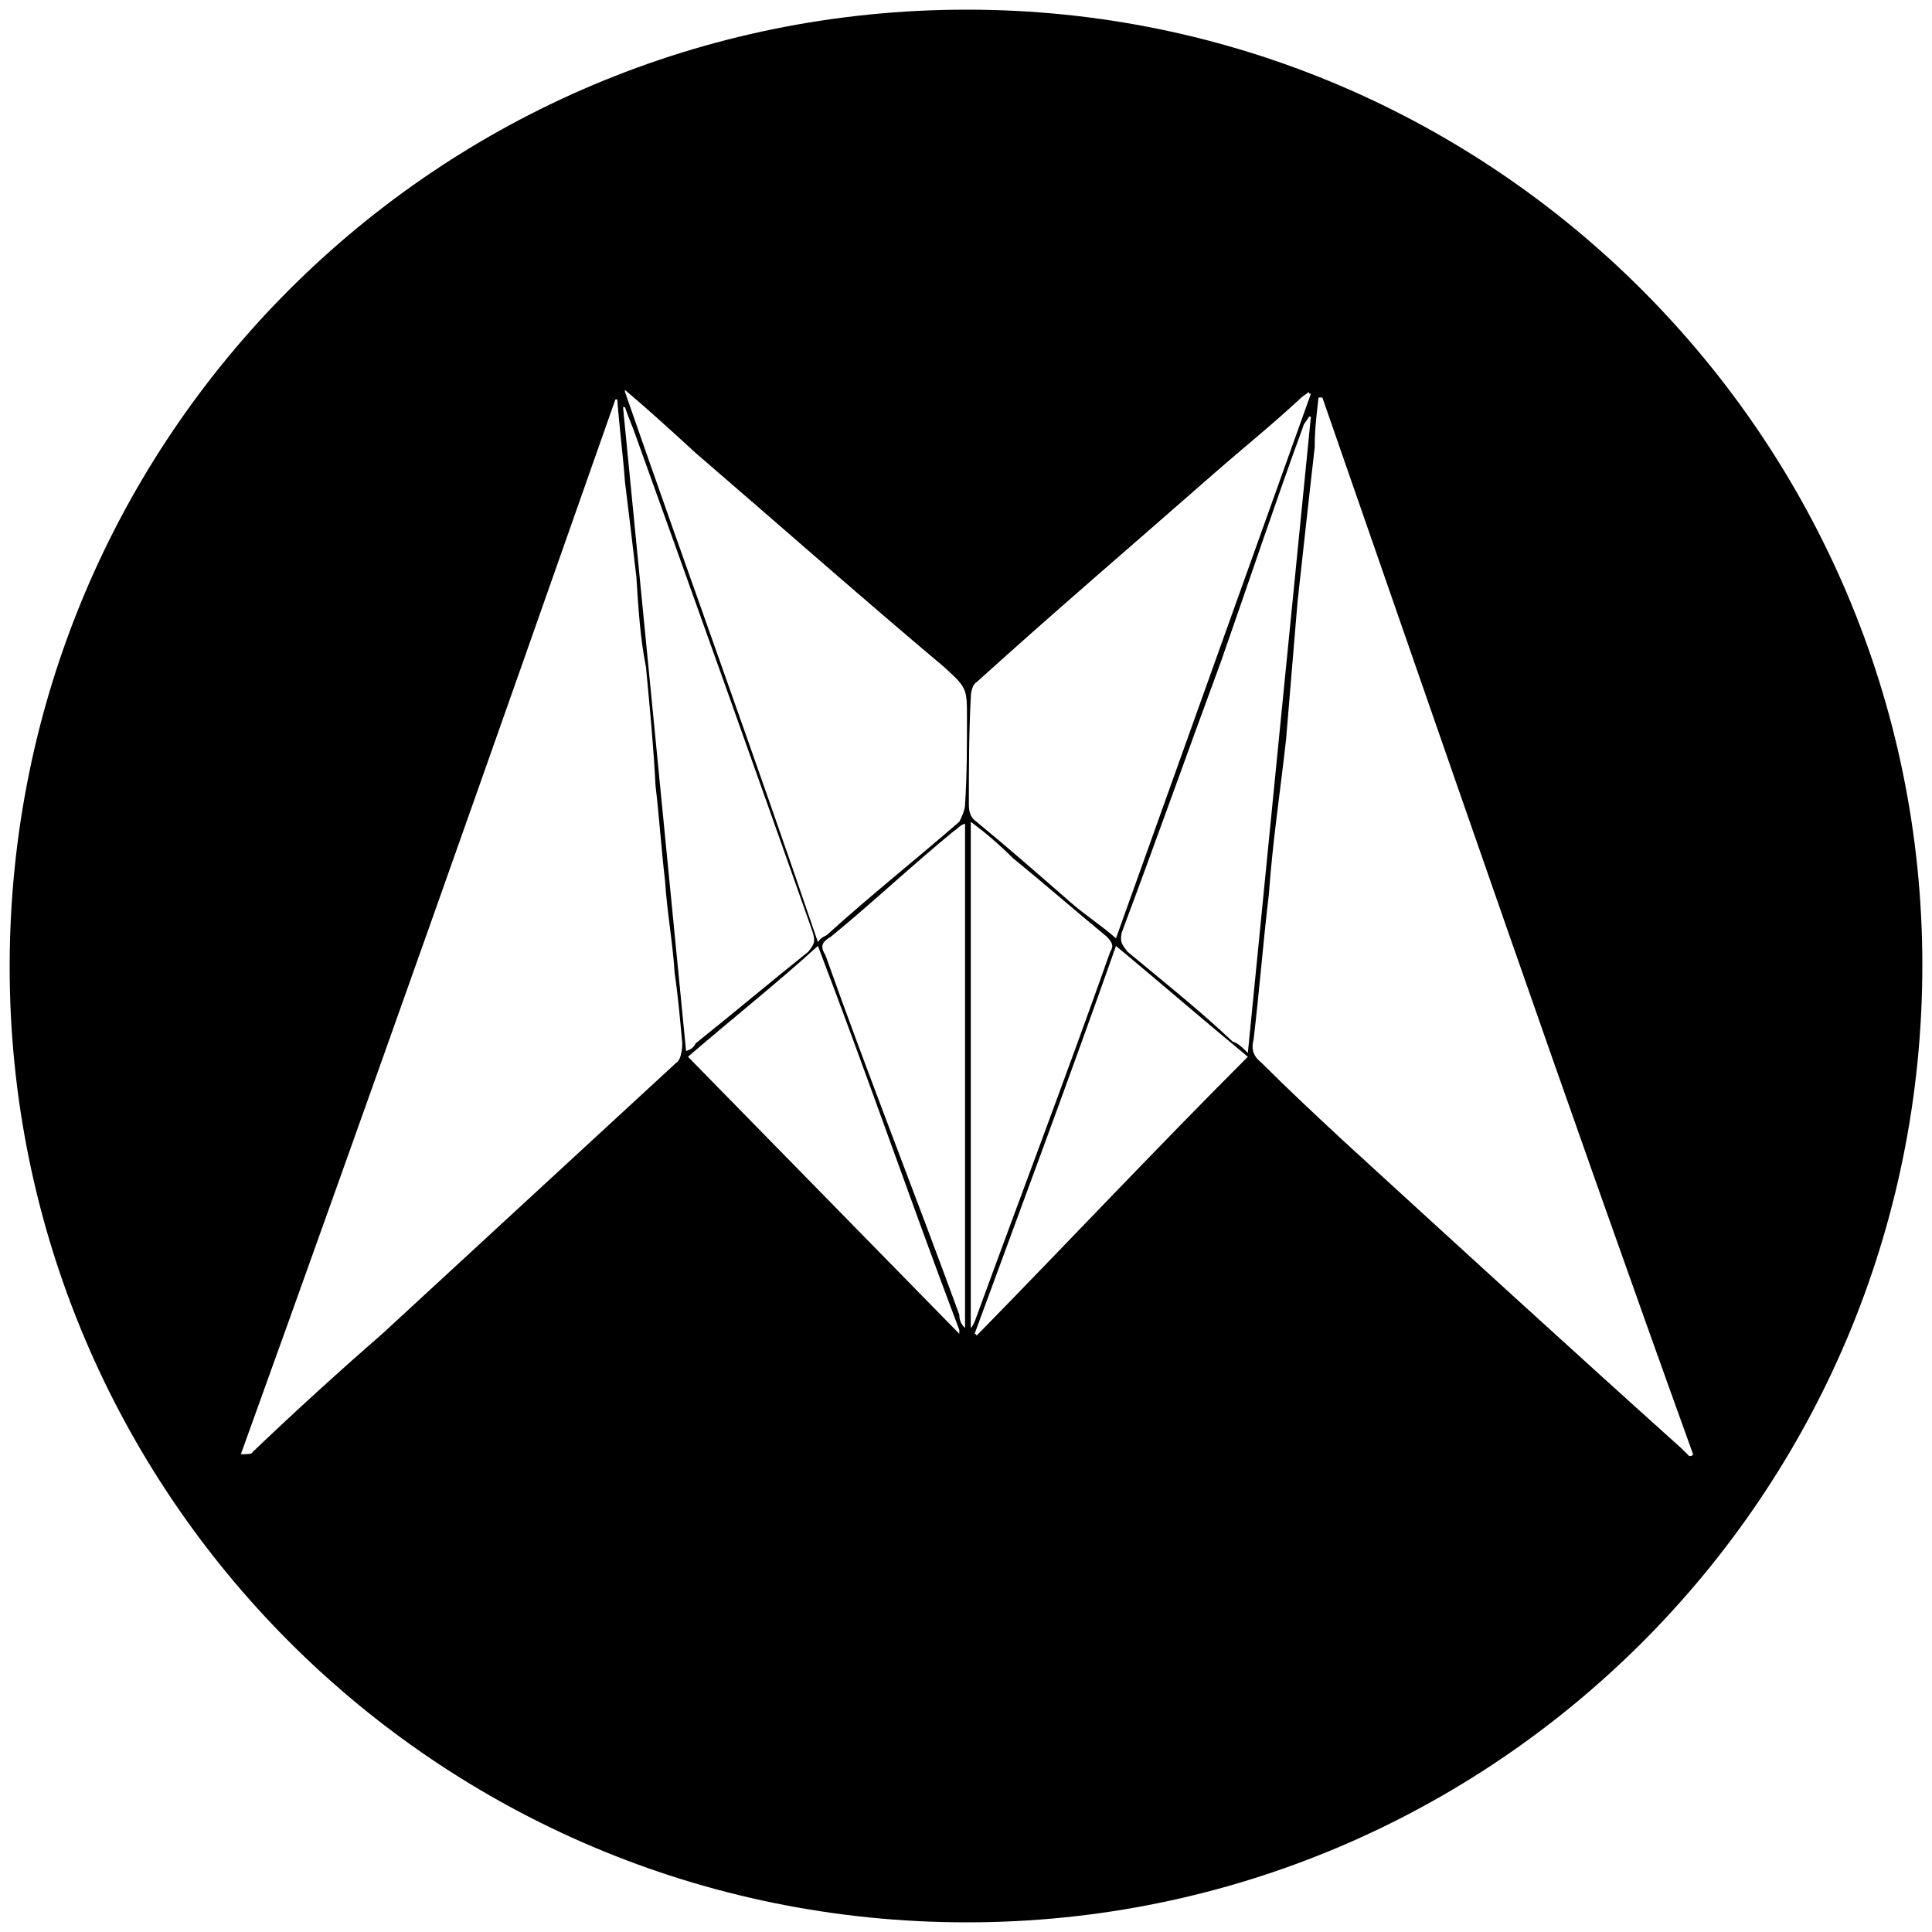 <svg xmlns="http://www.w3.org/2000/svg" width="1000" height="1000">
  <path d="M5 500.496c0 271.98 220.55 494.507 495.496 494.507 271.98 0 494.507-220.55 494.507-495.496C995.003 227.528 773.464 5 500.496 5 226.54 5 5 225.55 5 500.496zm119.67 252.199c65.276-180.99 129.562-362.968 193.848-545.936h.989c.989 13.846 2.967 28.681 3.956 42.528 1.978 15.824 3.956 32.637 5.934 49.45.989 15.824 1.978 31.649 4.945 46.484 1.978 20.77 3.956 41.539 4.945 61.319 1.978 16.813 2.967 32.637 4.945 49.45.989 15.825 3.956 31.649 4.945 47.473 1.978 13.846 2.967 25.715 3.956 36.594 0 3.956-.989 8.9-2.967 9.89-51.429 47.473-101.868 93.956-152.308 140.44-22.748 19.78-45.495 40.55-67.253 61.319 0 .989-2.967.989-5.934.989zm197.804-541.98h.989c1.978 5.934 3.956 9.89 5.934 15.824 30.66 85.055 61.319 171.1 90.989 255.166 1.978 5.934.989 6.923-1.978 10.879-19.78 15.824-38.572 31.648-58.352 47.473-.989 1.978-1.978 2.967-4.945 3.956-10.88-110.77-21.758-222.528-32.637-333.298zm.989-7.912v-.99c12.857 10.88 24.725 21.76 36.593 32.638 42.528 36.594 85.055 74.176 128.572 110.77 11.868 10.88 11.868 10.88 11.868 26.703 0 14.836 0 29.67-.989 44.506 0 2.967-1.978 6.923-2.967 8.901-22.747 19.78-46.484 38.572-68.242 58.352-.989.989-2.967.989-4.945 3.956-32.637-95.934-67.253-190.88-99.89-284.836zM356.1 546.98c21.758-18.791 45.495-37.583 67.253-57.363 25.714 67.253 48.462 133.517 73.187 198.792v1.978c-47.473-48.462-93.956-95.934-140.44-143.407zm71.21-52.418c-2.968-4.945-1.979-6.923 2.966-9.89 21.758-17.802 41.539-36.594 63.297-54.396 2.967-1.978 2.967-2.967 5.934-3.956v261.1c-1.978-1.978-2.967-3.956-2.967-6.923-22.747-62.308-47.473-124.616-69.23-185.935zm74.175-78.132c0-17.802 0-36.594.99-55.385 0-2.967.988-6.923 2.966-7.912C546.98 315.55 587.53 280.935 628.08 245.33c15.824-13.846 30.66-25.714 45.495-39.56.989-.99 2.967-1.978 3.956-2.967 0 .989 0 .989.989.989L577.639 485.66c-7.912-6.923-15.824-11.868-23.736-18.791-15.824-13.847-31.649-27.693-48.462-41.539-2.967-1.978-3.956-4.945-3.956-8.901zm.99 270.99V425.33c7.911 5.934 14.834 11.868 21.758 18.791 15.824 12.858 31.648 26.704 48.461 40.55 2.967 2.967 3.956 4.945 1.978 7.912-22.747 64.286-46.483 126.594-69.23 188.902-.99 2.967-1.979 4.945-2.968 5.934zm1.977 2.967c24.726-67.253 49.45-133.517 73.187-200.77 23.737 19.78 45.495 38.572 68.242 57.363-47.472 47.473-93.956 96.923-140.44 144.396 0-.99-.989-.99-.989-.99zm76.154-207.693c17.803-47.473 34.616-94.945 51.43-140.44 13.845-39.56 27.691-81.1 42.527-121.649 0-.989 1.978-2.967 2.967-4.945h.989c-10.88 109.78-21.759 218.572-32.638 329.342-2.967-2.967-4.945-4.945-7.912-5.934-17.802-16.814-36.593-31.649-54.396-46.484-2.967-3.956-3.956-4.945-2.967-9.89zm68.242 55.385c2.967-24.726 4.945-50.44 7.912-75.165 1.978-27.693 5.935-53.407 8.902-80.11l5.934-71.21c2.967-26.703 5.934-54.395 8.9-80.11 0-9.89.99-16.813 1.979-25.714h1.978c63.297 181.979 126.594 365.935 191.869 546.925 0 .989-1.978.989-1.978.989l-3.956-3.956c-58.352-52.418-116.704-105.825-175.056-159.232-13.846-12.857-28.681-26.703-42.528-40.55-4.945-3.955-4.945-7.911-3.956-11.867z" style="fill:#000;fill-opacity:1;fill-rule:nonzero;stroke:none;"/>
</svg>
